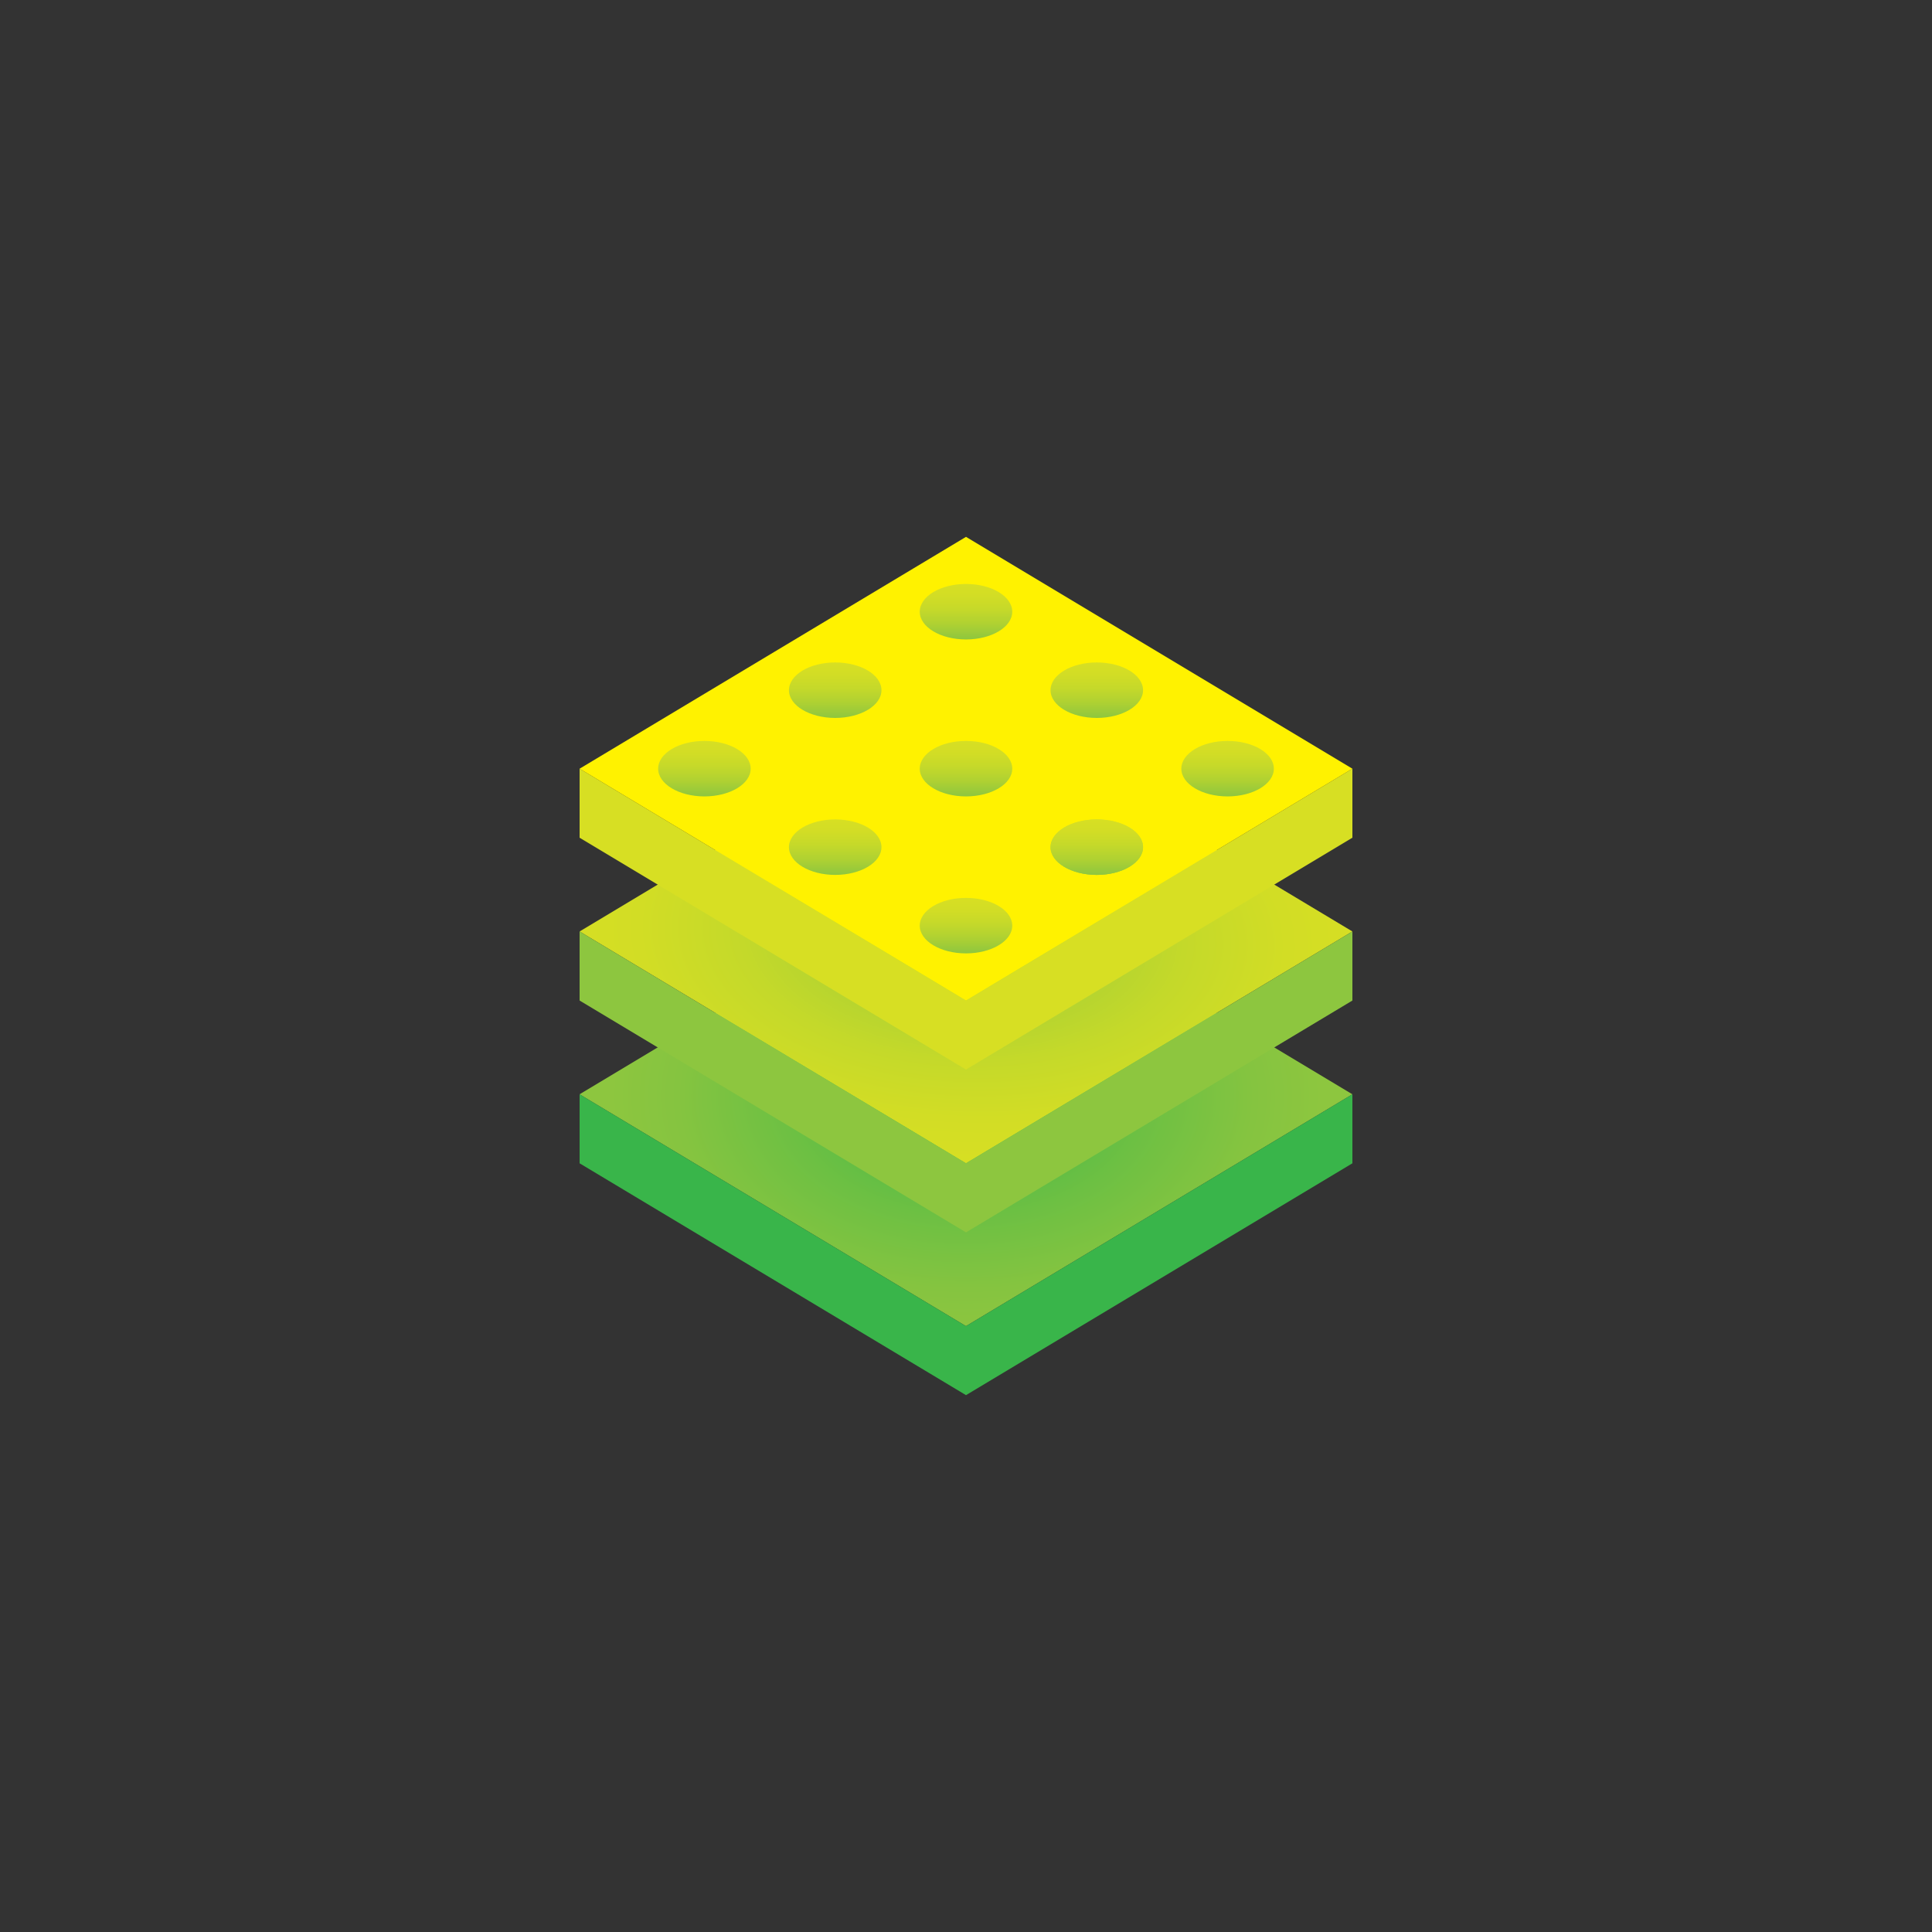 <svg id="Layer_2" data-name="Layer 2" xmlns="http://www.w3.org/2000/svg" xmlns:xlink="http://www.w3.org/1999/xlink" viewBox="0 0 1000 1000"><rect x="0" y="0" width="1000" height="1000" fill="#333333" stroke="none"/><defs><style>.cls-1{fill:url(#radial-gradient);}.cls-2{fill:url(#radial-gradient-2);}.cls-3{fill:#39b54a;}.cls-4{fill:#8dc63f;}.cls-5{fill:#d7df23;}.cls-6{fill:#fff200;}.cls-7{fill:url(#linear-gradient);}.cls-8{fill:url(#linear-gradient-2);}.cls-9{fill:url(#linear-gradient-4);}.cls-10{fill:url(#linear-gradient-5);}.cls-11{fill:url(#linear-gradient-6);}.cls-12{fill:url(#linear-gradient-8);}.cls-13{fill:url(#linear-gradient-9);}.cls-14{fill:url(#linear-gradient-10);}.cls-15{fill:url(#linear-gradient-12);}</style><radialGradient id="radial-gradient" cx="500" cy="566.41" r="184.09" gradientTransform="translate(0 187.9) scale(1 0.67)" gradientUnits="userSpaceOnUse"><stop offset="0" stop-color="#39b54a"/><stop offset="0.13" stop-color="#48b848"/><stop offset="0.51" stop-color="#6dc043"/><stop offset="0.81" stop-color="#85c440"/><stop offset="1" stop-color="#8dc63f"/></radialGradient><radialGradient id="radial-gradient-2" cx="498.27" cy="484.88" r="212.17" gradientTransform="translate(12.8 190.88) rotate(2.59) scale(1 0.56)" gradientUnits="userSpaceOnUse"><stop offset="0" stop-color="#8dc63f"/><stop offset="0.27" stop-color="#acd133"/><stop offset="0.54" stop-color="#c4d92a"/><stop offset="0.79" stop-color="#d2dd25"/><stop offset="1" stop-color="#d7df23"/></radialGradient><linearGradient id="linear-gradient" x1="567.7" y1="452.85" x2="567.7" y2="424.12" gradientUnits="userSpaceOnUse"><stop offset="0" stop-color="#8dc63f"/><stop offset="0.02" stop-color="#90c73e"/><stop offset="0.28" stop-color="#afd132"/><stop offset="0.54" stop-color="#c5d92a"/><stop offset="0.78" stop-color="#d2dd25"/><stop offset="1" stop-color="#d7df23"/></linearGradient><linearGradient id="linear-gradient-2" x1="635.4" y1="412.23" x2="635.4" y2="383.5" xlink:href="#linear-gradient"/><linearGradient id="linear-gradient-4" x1="500" y1="493.47" x2="500" y2="464.74" xlink:href="#linear-gradient"/><linearGradient id="linear-gradient-5" x1="500" y1="412.23" x2="500" y2="383.5" xlink:href="#linear-gradient"/><linearGradient id="linear-gradient-6" x1="567.7" y1="371.61" x2="567.7" y2="342.88" xlink:href="#linear-gradient"/><linearGradient id="linear-gradient-8" x1="432.3" y1="452.85" x2="432.3" y2="424.12" xlink:href="#linear-gradient"/><linearGradient id="linear-gradient-9" x1="432.3" y1="371.61" x2="432.3" y2="342.88" xlink:href="#linear-gradient"/><linearGradient id="linear-gradient-10" x1="500" y1="330.99" x2="500" y2="302.26" xlink:href="#linear-gradient"/><linearGradient id="linear-gradient-12" x1="364.6" y1="412.23" x2="364.6" y2="383.5" xlink:href="#linear-gradient"/></defs><polygon class="cls-1" points="700 566.4 500 686.4 300 566.4 500 446.4 700 566.4"/><polygon class="cls-2" points="700 482.13 500 602.13 300 482.13 500 362.13 700 482.13"/><polygon class="cls-3" points="300 602.13 500 722.13 700 602.13 700 566.4 500 686.4 300 566.4 300 602.13"/><polygon class="cls-4" points="300 517.87 500 637.87 700 517.87 700 482.13 500 602.13 300 482.13 300 517.87"/><polygon class="cls-5" points="300 433.6 500 553.6 700 433.6 700 397.87 500 517.87 300 397.87 300 433.6"/><polygon class="cls-6" points="700 397.87 500 517.87 300 397.87 500 277.87 700 397.87"/><ellipse class="cls-7" cx="567.7" cy="438.49" rx="23.94" ry="14.36"/><ellipse class="cls-8" cx="635.4" cy="397.86" rx="23.94" ry="14.36"/><ellipse class="cls-7" cx="567.7" cy="438.49" rx="23.94" ry="14.36"/><ellipse class="cls-9" cx="500" cy="479.11" rx="23.94" ry="14.36"/><ellipse class="cls-10" cx="500" cy="397.86" rx="23.94" ry="14.36"/><ellipse class="cls-11" cx="567.7" cy="357.24" rx="23.94" ry="14.36"/><ellipse class="cls-10" cx="500" cy="397.86" rx="23.94" ry="14.36"/><ellipse class="cls-12" cx="432.3" cy="438.49" rx="23.94" ry="14.36"/><ellipse class="cls-13" cx="432.3" cy="357.24" rx="23.94" ry="14.36"/><ellipse class="cls-14" cx="500" cy="316.62" rx="23.94" ry="14.36"/><ellipse class="cls-13" cx="432.3" cy="357.24" rx="23.94" ry="14.36"/><ellipse class="cls-15" cx="364.6" cy="397.86" rx="23.94" ry="14.36"/></svg>